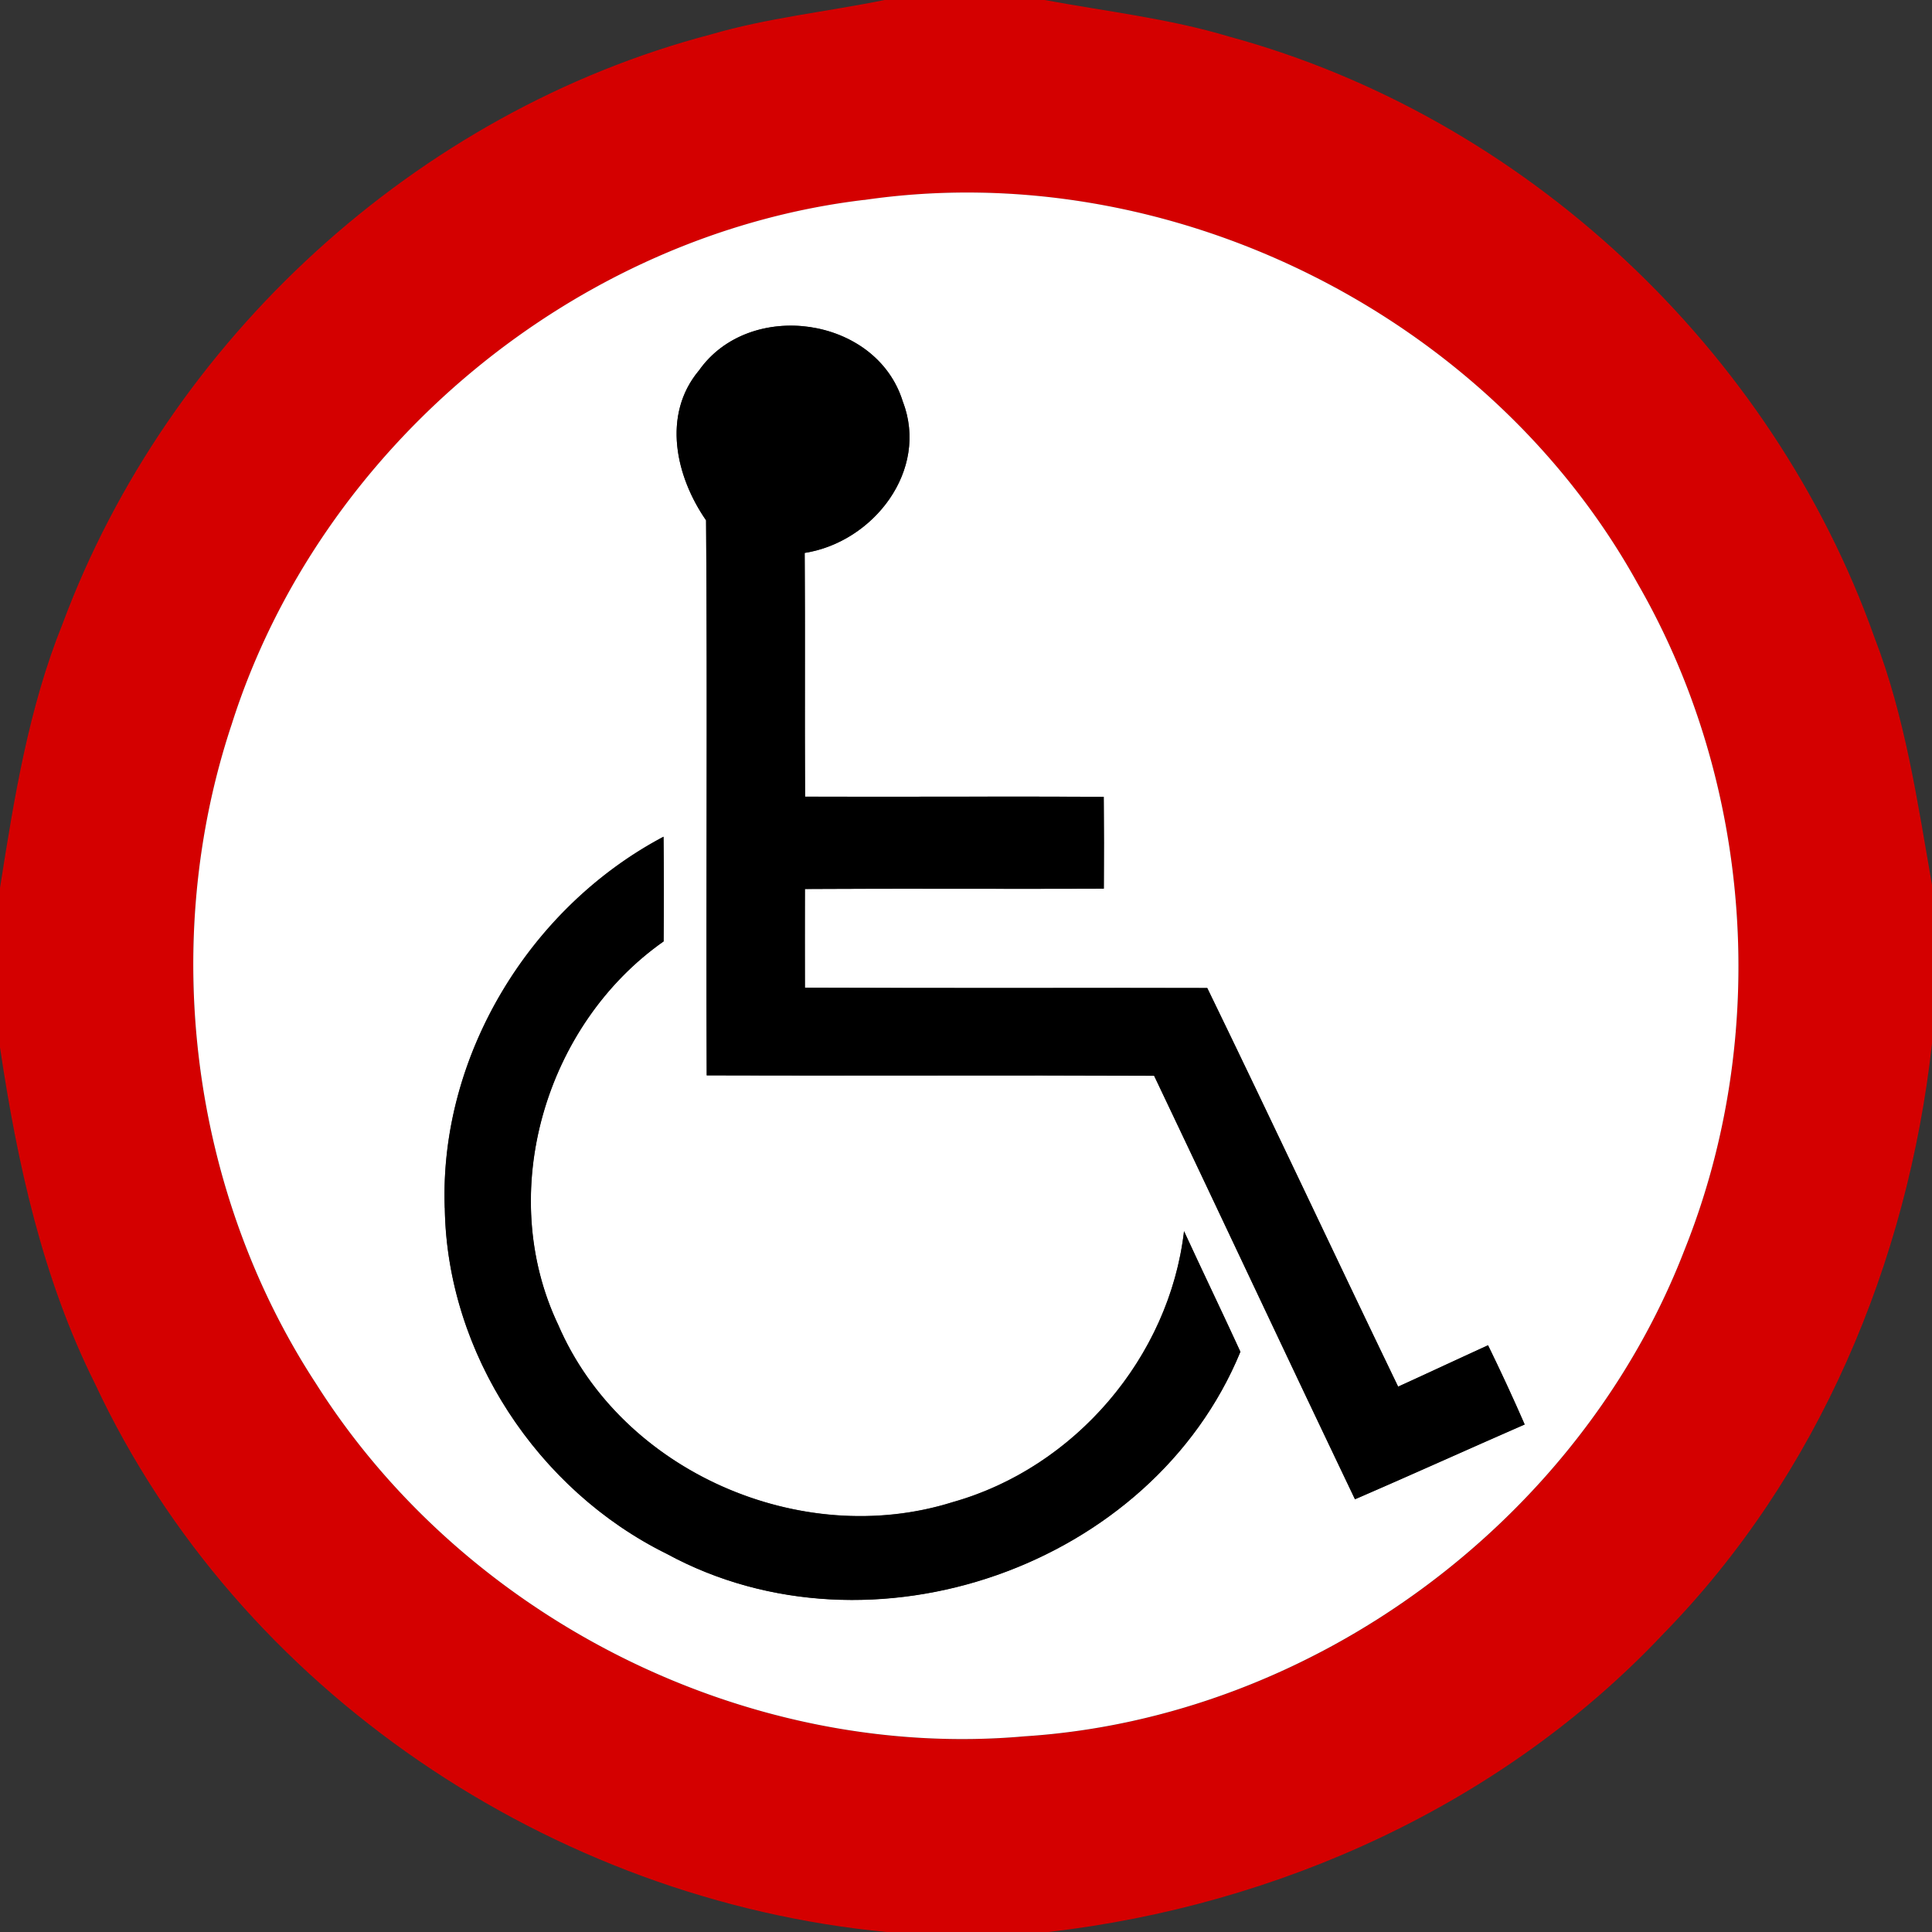 <svg xmlns="http://www.w3.org/2000/svg" width="24" height="24">
    <rect width="100%" height="100%" fill="#333333" stroke="none"/>
    <path fill="#d40000" d="M10.985 0h1.992c.764.142 1.542.229 2.29.454 3.671.998 6.746 3.884 8.018 7.464.382.988.534 2.038.715 3.074v1.972c-.301 2.718-1.415 5.369-3.341 7.336-1.994 2.114-4.775 3.372-7.645 3.701h-1.991c-4.164-.395-8.062-3-9.842-6.81C.528 15.884.214 14.448 0 13.011V11.03c.175-1.112.354-2.233.778-3.283C2.094 4.213 5.177 1.387 8.83.428c.706-.206 1.438-.282 2.155-.427zm-.249 2.484c-3.584.426-6.768 3.077-7.858 6.515-.9 2.704-.514 5.804 1.049 8.192 1.847 2.918 5.354 4.685 8.802 4.379 3.592-.23 6.904-2.69 8.197-6.043 1.066-2.659.85-5.792-.582-8.276-1.849-3.344-5.825-5.32-9.608-4.766z"/>
    <path fill="#fff" d="M10.736 2.484c3.784-.553 7.759 1.422 9.608 4.766 1.432 2.484 1.648 5.617.582 8.276-1.294 3.353-4.606 5.813-8.197 6.043-3.448.306-6.955-1.46-8.802-4.379-1.562-2.388-1.949-5.489-1.049-8.192 1.09-3.438 4.273-6.089 7.858-6.515zM8.68 4.606c-.458.552-.284 1.316.091 1.858.018 2.298-.001 4.597.008 6.895 1.853.006 3.706-.004 5.558.005.835 1.752 1.657 3.51 2.495 5.261.706-.305 1.405-.622 2.108-.929a24.286 24.286 0 0 0-.455-.984c-.373.169-.744.344-1.117.514-.796-1.649-1.571-3.306-2.371-4.952-1.667-.002-3.332.004-4.998-.004-.001-.409-.001-.817 0-1.226 1.237-.007 2.474.001 3.713-.004.002-.38.002-.761-.001-1.141-1.237-.006-2.473.001-3.71-.002-.006-1.009.002-2.018-.005-3.028.852-.133 1.55-1.025 1.218-1.883-.329-1.057-1.907-1.278-2.534-.379zM5.525 15.005c.026 1.802 1.152 3.506 2.761 4.298 2.532 1.376 6.023.158 7.122-2.512-.229-.5-.469-.997-.7-1.498-.182 1.566-1.357 2.939-2.874 3.366-1.883.592-4.114-.378-4.9-2.202-.781-1.642-.163-3.73 1.309-4.764a62.6 62.6 0 0 0-.001-1.3c-1.663.88-2.784 2.72-2.718 4.61z"/>
    <path d="M8.68 4.606c.628-.899 2.206-.678 2.534.379.332.858-.366 1.75-1.218 1.883.007 1.009-.001 2.018.005 3.028 1.237.004 2.473-.004 3.71.002.004.38.004.761.001 1.141-1.238.005-2.476-.004-3.713.004-.001.409-.001.817 0 1.226 1.666.007 3.331.001 4.998.004.8 1.646 1.576 3.304 2.371 4.952.373-.169.744-.344 1.117-.514.158.325.311.653.455.984-.703.307-1.403.624-2.108.929-.838-1.751-1.66-3.509-2.495-5.261-1.853-.008-3.706.001-5.558-.005-.01-2.298.01-4.597-.008-6.895-.376-.541-.55-1.306-.091-1.858z"/>
    <path d="M5.525 15.005c-.066-1.89 1.055-3.731 2.718-4.61.005.433.005.866.001 1.3-1.472 1.034-2.09 3.122-1.309 4.764.786 1.824 3.017 2.794 4.9 2.202 1.517-.427 2.692-1.8 2.874-3.366.23.5.47.997.7 1.498-1.099 2.67-4.59 3.888-7.122 2.512-1.609-.792-2.735-2.496-2.761-4.298z"/>
</svg>
